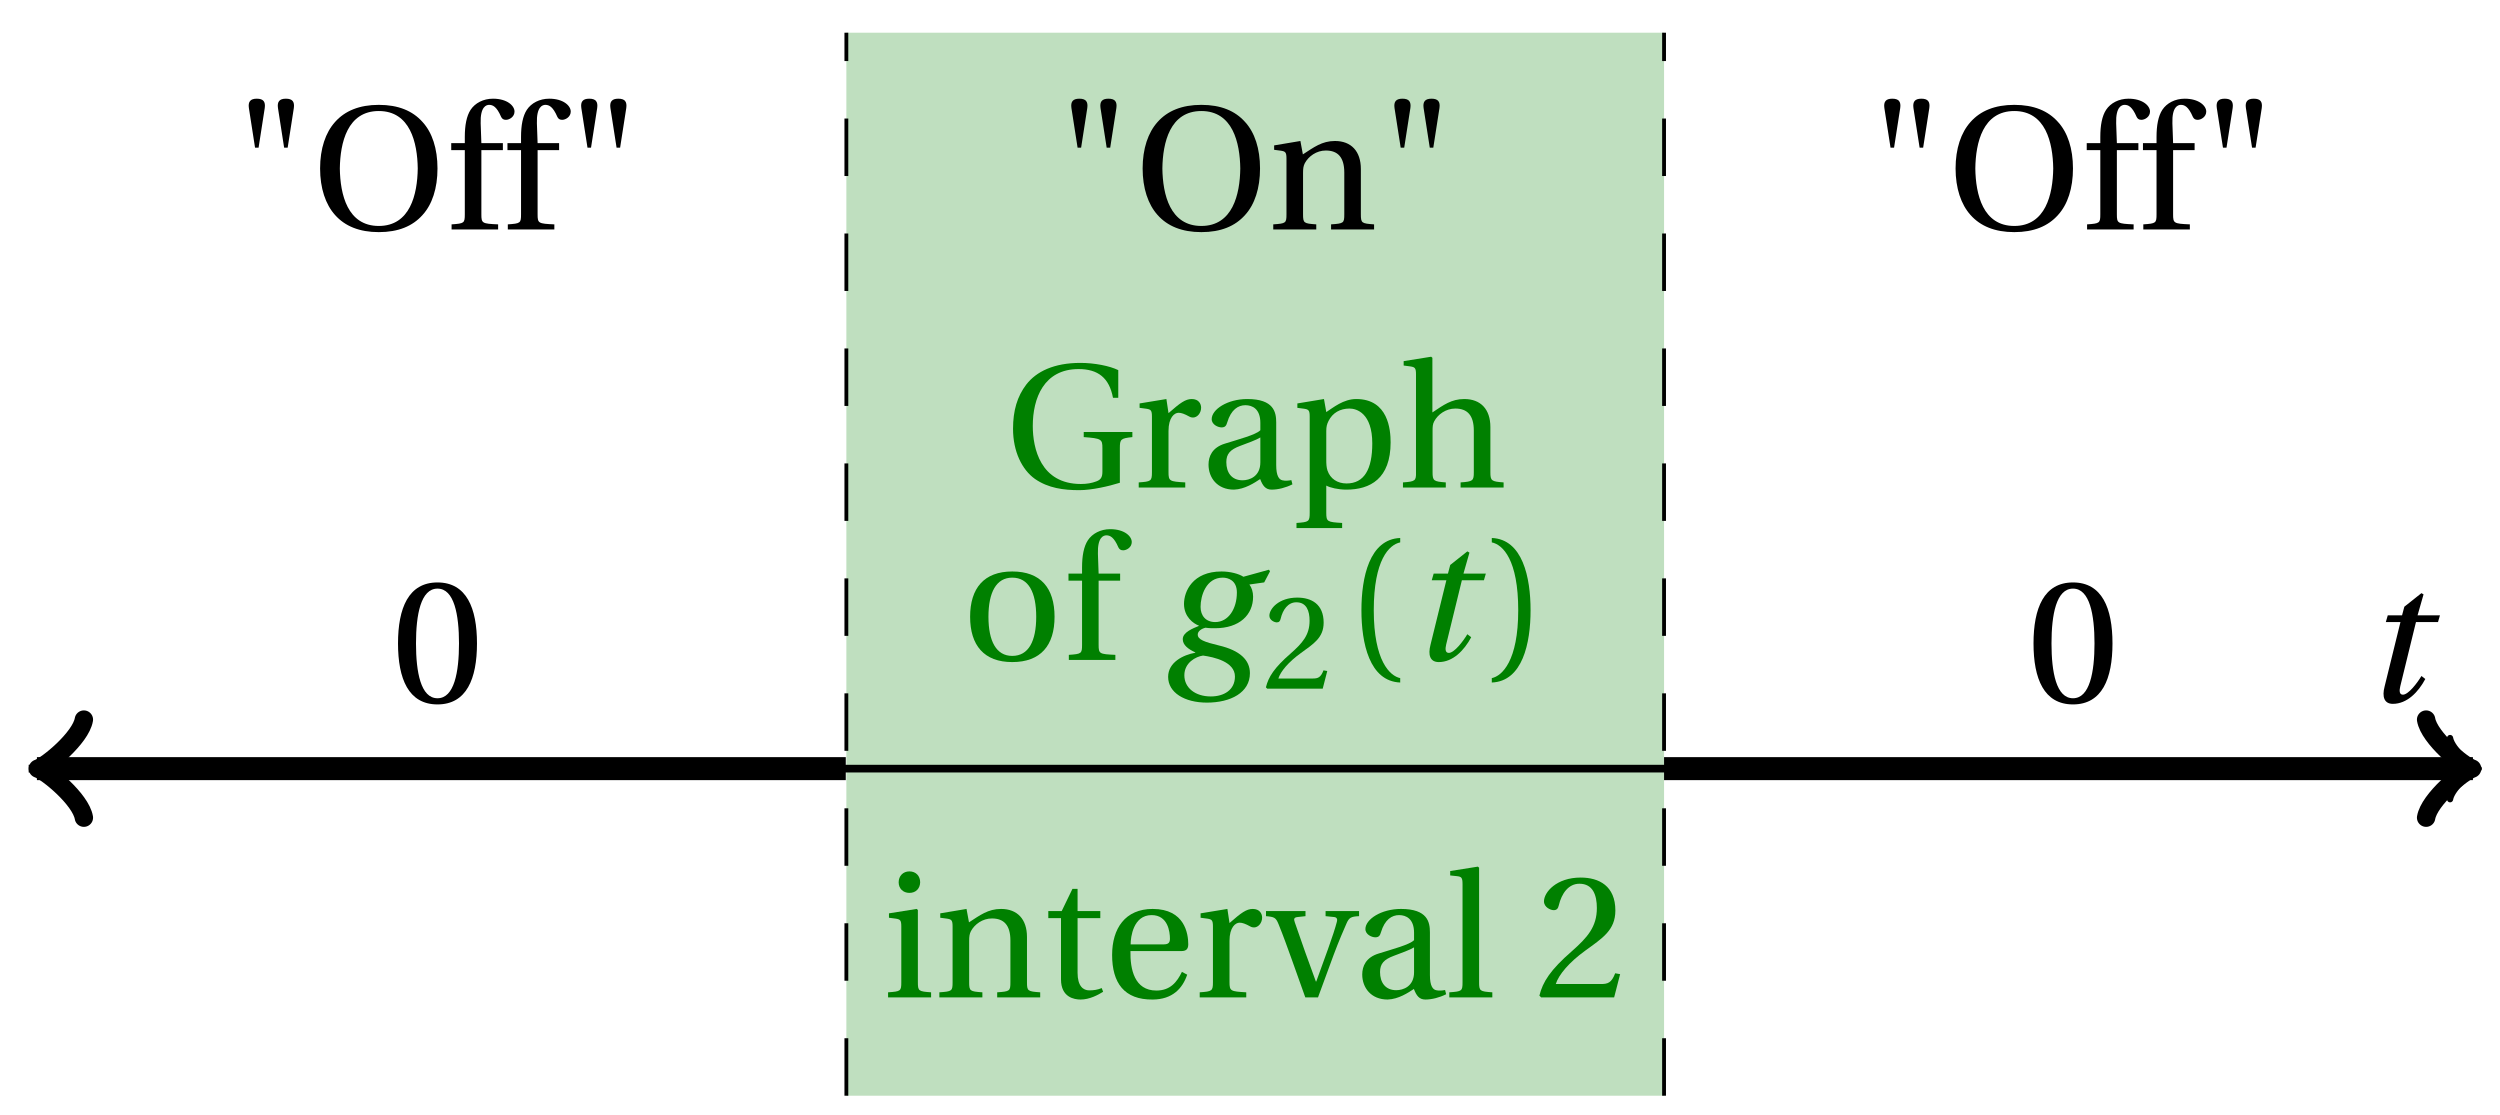 <svg xmlns="http://www.w3.org/2000/svg" xmlns:xlink="http://www.w3.org/1999/xlink" version="1.1" width="130" height="58" viewBox="0 0 130 58">
<defs>
<path id="font_1_2" d="M.428 .452 .439 .49H.312L.346 .609 .334 .616 .237 .539 .224 .49H.143L.132 .452H.215L.125 .086C.11 .029 .122-.012 .172-.012 .252-.012 .316 .054 .356 .129L.334 .146C.311 .107 .26 .04 .229 .04 .208 .04 .208 .063 .214 .088L.303 .452H.428Z"/>
<path id="font_2_1" d="M.157 .464 .192 .689C.197 .725 .184 .742 .147 .742 .11 .742 .097 .725 .102 .689L.137 .464H.157M.322 .464 .357 .689C.362 .725 .349 .742 .312 .742 .275 .742 .262 .725 .267 .689L.302 .464H.322Z"/>
<path id="font_2_7" d="M.381 .672C.559 .672 .6 .493 .602 .346 .6 .199 .559 .02 .381 .02 .203 .02 .162 .199 .16 .346 .162 .493 .203 .672 .381 .672M.381 .707C.271 .707 .189 .673 .133 .61 .079 .55 .048 .459 .048 .346 .048 .234 .079 .142 .133 .082 .189 .019 .271-.015 .381-.015 .492-.015 .573 .019 .629 .082 .684 .142 .714 .234 .714 .346 .714 .459 .684 .55 .629 .61 .573 .673 .492 .707 .381 .707Z"/>
<path id="font_2_10" d="M.201 .45H.323V.49H.201L.197 .602C.194 .697 .229 .707 .245 .707 .266 .707 .288 .697 .313 .639 .318 .629 .325 .622 .34 .622 .36 .622 .389 .639 .389 .669 .389 .702 .347 .742 .267 .742 .212 .742 .165 .717 .14 .679 .117 .644 .107 .591 .107 .525V.49H.03V.45H.107V.087C.107 .036 .104 .034 .032 .029V0H.296V.029C.205 .033 .201 .035 .201 .086V.45Z"/>
<path id="font_2_4" d="M.265 .645C.36 .645 .387 .497 .387 .334 .387 .171 .36 .023 .265 .023 .17 .023 .143 .171 .143 .334 .143 .497 .17 .645 .265 .645M.265 .68C.1 .68 .041 .534 .041 .334 .041 .134 .1-.012 .265-.012 .43-.012 .489 .134 .489 .334 .489 .534 .43 .68 .265 .68Z"/>
<path id="font_2_6" d="M.654 .224C.654 .274 .659 .279 .725 .286V.315H.449V.286C.55 .279 .555 .273 .555 .224V.089C.555 .054 .542 .043 .521 .035 .495 .025 .467 .02 .433 .02 .203 .02 .16 .224 .16 .349 .16 .507 .223 .672 .42 .672 .53 .672 .594 .622 .615 .509H.645V.666C.596 .69 .51 .707 .43 .707 .28 .707 .18 .658 .123 .584 .072 .517 .048 .437 .048 .333 .048 .204 .099 .101 .172 .049 .248-.004 .336-.015 .424-.015 .494-.015 .591 .007 .654 .027V.224Z"/>
<path id="font_2_17" d="M.189 .502 .037 .477V.452L.075 .447C.101 .443 .107 .438 .107 .402V.087C.107 .036 .102 .034 .032 .029V0H.296V.029C.207 .034 .201 .036 .201 .087V.321C.201 .398 .235 .424 .258 .424 .274 .424 .291 .418 .32 .402 .327 .398 .335 .397 .34 .397 .364 .397 .386 .422 .386 .453 .386 .475 .372 .502 .333 .502 .297 .502 .267 .48 .201 .422L.189 .502Z"/>
<path id="font_2_8" d="M.343 .143C.343 .062 .281 .041 .242 .041 .18 .041 .15 .085 .15 .144 .15 .191 .172 .215 .228 .236 .268 .251 .321 .27 .343 .284V.143M.433 .369C.433 .427 .42 .502 .269 .502 .156 .502 .067 .443 .067 .388 .067 .356 .104 .341 .123 .341 .144 .341 .15 .352 .155 .369 .177 .443 .218 .467 .258 .467 .297 .467 .343 .447 .343 .367V.325C.318 .299 .221 .274 .142 .249 .07 .227 .049 .177 .049 .13 .049 .055 .099-.012 .193-.012 .255-.01 .31 .027 .342 .048 .356 .011 .372-.012 .407-.012 .444-.012 .487-.001 .525 .018L.519 .042C.505 .039 .483 .037 .468 .041 .45 .045 .433 .064 .433 .127V.369Z"/>
<path id="font_2_16" d="M.194 .321C.194 .346 .198 .36 .207 .378 .23 .424 .273 .448 .326 .448 .366 .448 .455 .422 .455 .25 .455 .103 .409 .023 .309 .023 .257 .023 .217 .05 .201 .096 .195 .114 .194 .134 .194 .157V.321M.03 .477V.452L.068 .447C.094 .443 .1 .438 .1 .402V-.143C.1-.194 .095-.196 .025-.201V-.23H.284V-.201C.2-.196 .194-.194 .194-.143V.011C.215-.001 .262-.012 .308-.012 .443-.012 .559 .05 .559 .256 .559 .327 .546 .502 .364 .502 .291 .502 .233 .453 .194 .428L.181 .502 .03 .477Z"/>
<path id="font_2_11" d="M.517 .343C.517 .444 .462 .502 .369 .502 .296 .502 .251 .468 .188 .426V.736L.181 .742 .025 .717V.692L.063 .687C.089 .683 .095 .678 .095 .642V.087C.096 .038 .091 .034 .021 .029V0H.264V.029C.195 .034 .189 .038 .189 .087V.321C.189 .346 .19 .36 .198 .375 .219 .415 .265 .448 .318 .448 .386 .448 .423 .41 .423 .323V.087C.423 .038 .418 .034 .348 .029V0H.592V.029C.523 .034 .517 .038 .517 .087V.343Z"/>
<path id="font_2_15" d="M.288 .502C.128 .502 .049 .407 .049 .245 .049 .083 .128-.012 .288-.012 .45-.012 .528 .083 .528 .245 .528 .407 .45 .502 .288 .502M.153 .245C.153 .383 .197 .467 .288 .467 .381 .467 .424 .383 .424 .245 .424 .107 .381 .023 .288 .023 .197 .023 .153 .107 .153 .245Z"/>
<path id="font_1_1" d="M.34 .467C.37 .467 .42 .452 .42 .383 .42 .29 .372 .215 .297 .215 .244 .215 .214 .251 .214 .301 .214 .364 .245 .467 .34 .467M.457 .472C.431 .489 .382 .502 .333 .502 .169 .502 .12 .389 .12 .318 .12 .244 .174 .206 .204 .195V.193C.173 .18 .113 .158 .113 .118 .113 .085 .143 .062 .184 .043V.041C.116 .029 .03-.013 .03-.096 .03-.185 .123-.242 .25-.242 .385-.242 .494-.185 .494-.075 .494-0 .437 .054 .319 .082 .235 .102 .198 .116 .198 .144 .198 .163 .218 .177 .242 .183 .262 .18 .281 .18 .296 .18 .435 .18 .512 .256 .512 .359 .512 .386 .504 .411 .491 .428L.575 .44 .608 .503 .602 .512 .457 .472M.272-.207C.185-.207 .122-.159 .122-.087 .122-.015 .187 .019 .228 .025 .291 .016 .409-.01 .409-.094 .409-.17 .347-.207 .272-.207Z"/>
<path id="font_2_5" d="M.485 .132 .457 .137C.436 .083 .416 .076 .376 .076H.12C.136 .128 .195 .199 .288 .266 .384 .336 .458 .381 .458 .493 .458 .632 .366 .68 .261 .68 .124 .68 .053 .597 .053 .545 .053 .511 .091 .495 .108 .495 .126 .495 .133 .505 .137 .522 .153 .59 .192 .645 .254 .645 .331 .645 .353 .58 .353 .507 .353 .4 .299 .34 .212 .263 .089 .156 .046 .088 .027 .01L.037 0H.451L.485 .132Z"/>
<path id="font_2_2" d="M.175 .282C.175 .568 .262 .654 .325 .667V.692C.15 .685 .105 .468 .105 .282 .105 .096 .15-.121 .325-.128V-.103C.267-.091 .175-.006 .175 .282Z"/>
<path id="font_2_3" d="M.175 .282C.175-.006 .083-.091 .025-.103V-.128C.2-.121 .245 .096 .245 .282 .245 .468 .2 .685 .025 .692V.667C.088 .654 .175 .568 .175 .282Z"/>
<path id="font_2_12" d="M.037 .477V.452L.075 .447C.101 .443 .107 .438 .107 .402V.087C.107 .036 .104 .034 .032 .029V0H.276V.029C.205 .034 .201 .036 .201 .087V.496L.194 .502 .037 .477M.153 .715C.117 .715 .092 .689 .092 .653 .092 .618 .117 .593 .153 .593 .19 .593 .213 .618 .214 .653 .214 .689 .19 .715 .153 .715Z"/>
<path id="font_2_14" d="M.529 .343C.529 .444 .474 .502 .382 .502 .308 .502 .262 .466 .2 .426L.186 .502 .037 .477V.452L.075 .447C.101 .443 .107 .438 .107 .402V.087C.107 .036 .104 .034 .032 .029V0H.276V.029C.205 .034 .201 .036 .201 .087V.321C.201 .346 .203 .36 .211 .376 .232 .415 .277 .448 .33 .448 .398 .448 .435 .41 .435 .323V.087C.435 .036 .432 .034 .36 .029V0H.604V.029C.533 .034 .529 .036 .529 .087V.343Z"/>
<path id="font_2_18" d="M.326 .45V.49H.197V.616H.168L.107 .49H.031V.45H.103V.102C.103 0 .179-.012 .214-.012 .265-.012 .313 .014 .342 .032L.334 .053C.31 .043 .288 .04 .263 .04 .229 .04 .197 .064 .197 .14V.45H.326Z"/>
<path id="font_2_9" d="M.441 .263C.462 .263 .481 .268 .481 .301 .481 .36 .462 .502 .279 .502 .123 .502 .049 .391 .049 .241 .049 .083 .117-.014 .28-.012 .391-.011 .448 .05 .475 .129L.445 .145C.417 .087 .379 .039 .3 .039 .176 .039 .151 .159 .153 .263H.441M.154 .301C.154 .342 .169 .467 .273 .467 .366 .467 .377 .372 .377 .333 .377 .314 .371 .301 .343 .301H.154Z"/>
<path id="font_2_19" d="M.339 .49V.461L.388 .456C.404 .454 .407 .443 .403 .429 .395 .397 .376 .339 .353 .275L.286 .09H.284L.223 .258C.203 .315 .183 .373 .164 .427 .157 .446 .161 .454 .18 .456L.225 .461V.49H.001V.461C.048 .457 .057 .453 .072 .416 .099 .35 .122 .285 .147 .216L.224 0H.296L.385 .242C.414 .32 .443 .386 .457 .418 .472 .453 .483 .459 .529 .461V.49H.339Z"/>
<path id="font_2_13" d="M.189 .736 .182 .742 .025 .717V.692L.063 .688C.089 .685 .095 .68 .095 .642V.087C.095 .036 .092 .034 .02 .029V0H.264V.029C.193 .034 .189 .036 .189 .087V.736Z"/>
</defs>
<path transform="matrix(1,0,0,-1,1.491,39.969)" d="M42.52-17.008V38.268H85.04V-17.008ZM85.04 38.268" fill="#bfdfbf"/>
<path transform="matrix(1,0,0,-1,1.491,39.969)" stroke-width=".399" stroke-linecap="butt" stroke-miterlimit="10" stroke-linejoin="miter" fill="none" stroke="#000000" d="M0 0H127.102"/>
<path transform="matrix(1,0,0,-1,128.6,39.969)" stroke-width=".319" stroke-linecap="round" stroke-linejoin="round" fill="none" stroke="#000000" d="M-1.196 1.594C-1.096 .996 0 .1 .299 0 0-.1-1.096-.996-1.196-1.594"/>
<use data-text="t" xlink:href="#font_1_2" transform="matrix(9.166,0,0,-9.166,122.853,36.49)"/>
<path transform="matrix(1,0,0,-1,1.491,39.969)" stroke-width=".199" stroke-linecap="butt" stroke-dasharray="2.989,2.989" stroke-miterlimit="10" stroke-linejoin="miter" fill="none" stroke="#000000" d="M42.52-17.008V38.268"/>
<path transform="matrix(1,0,0,-1,1.491,39.969)" stroke-width=".199" stroke-linecap="butt" stroke-dasharray="2.989,2.989" stroke-miterlimit="10" stroke-linejoin="miter" fill="none" stroke="#000000" d="M85.04-17.008V38.268"/>
<path transform="matrix(1,0,0,-1,1.491,39.969)" stroke-width="1.196" stroke-linecap="butt" stroke-miterlimit="10" stroke-linejoin="miter" fill="none" stroke="#000000" d="M.956 0H.429 .858 1.288 1.717 2.146 2.575 3.004 3.433 3.863 4.292 4.721 5.15 5.579 6.009 6.438 6.867 7.296 7.725 8.155 8.584 9.013 9.442 9.871 10.3 10.73 11.159 11.588 12.017 12.446 12.876 13.305 13.734 14.163 14.592 15.021 15.451 15.88 16.309 16.738 17.167 17.597 18.026 18.455 18.884 19.313 19.743 20.172 20.601 21.03 21.459 21.888 22.318 22.747 23.176 23.605 24.034 24.464 24.893 25.322 25.751 26.18 26.61 27.039 27.468 27.897 28.326 28.755 29.185 29.614 30.043 30.472 30.901 31.331 31.76 32.189 32.618 33.047 33.476 33.906 34.335 34.764 35.193 35.622 36.052 36.481 36.91 37.339 37.768 38.198 38.627 39.056 39.485 39.914 40.343 40.773 41.202 41.631 42.06 42.489"/>
<path transform="matrix(-1,-0,0,1,2.448,39.969)" stroke-width=".956" stroke-linecap="round" stroke-linejoin="round" fill="none" stroke="#000000" d="M-1.913 2.55C-1.753 1.594 0 .159 .478 0 0-.159-1.753-1.594-1.913-2.55"/>
<path transform="matrix(1,0,0,-1,1.491,39.969)" stroke-width="1.196" stroke-linecap="butt" stroke-miterlimit="10" stroke-linejoin="miter" fill="none" stroke="#000000" d="M85.04 0H85.47 85.899 86.328 86.757 87.186 87.616 88.045 88.474 88.903 89.332 89.761 90.191 90.62 91.049 91.478 91.907 92.337 92.766 93.195 93.624 94.053 94.483 94.912 95.341 95.77 96.199 96.628 97.058 97.487 97.916 98.345 98.774 99.204 99.633 100.062 100.491 100.92 101.349 101.779 102.208 102.637 103.066 103.495 103.925 104.354 104.783 105.212 105.641 106.071 106.5 106.929 107.358 107.787 108.216 108.646 109.075 109.504 109.933 110.362 110.792 111.221 111.65 112.079 112.508 112.937 113.367 113.796 114.225 114.654 115.083 115.513 115.942 116.371 116.8 117.229 117.659 118.088 118.517 118.946 119.375 119.804 120.234 120.663 121.092 121.521 121.95 122.38 122.809 123.238 123.667 124.096 124.526 124.955 125.384 125.813 126.242 126.671 127.101 126.573"/>
<path transform="matrix(1,0,0,-1,128.071,39.969)" stroke-width=".956" stroke-linecap="round" stroke-linejoin="round" fill="none" stroke="#000000" d="M-1.913 2.55C-1.753 1.594 0 .159 .478 0 0-.159-1.753-1.594-1.913-2.55"/>
<use data-text="&quot;" xlink:href="#font_2_1" transform="matrix(9.166,0,0,-9.166,12.007,11.933)"/>
<use data-text="O" xlink:href="#font_2_7" transform="matrix(9.166,0,0,-9.166,16.205,11.933)"/>
<use data-text="f" xlink:href="#font_2_10" transform="matrix(9.166,0,0,-9.166,23.189,11.933)"/>
<use data-text="f" xlink:href="#font_2_10" transform="matrix(9.166,0,0,-9.166,26.113,11.933)"/>
<use data-text="&quot;" xlink:href="#font_2_1" transform="matrix(9.166,0,0,-9.166,29.294,11.933)"/>
<use data-text="0" xlink:href="#font_2_4" transform="matrix(9.166,0,0,-9.166,20.321,36.52)"/>
<use data-text="G" xlink:href="#font_2_6" transform="matrix(9.166,0,0,-9.166,52.238,25.351)" fill="#008000"/>
<use data-text="r" xlink:href="#font_2_17" transform="matrix(9.166,0,0,-9.166,58.92,25.351)" fill="#008000"/>
<use data-text="a" xlink:href="#font_2_8" transform="matrix(9.166,0,0,-9.166,62.394,25.351)" fill="#008000"/>
<use data-text="p" xlink:href="#font_2_16" transform="matrix(9.166,0,0,-9.166,67.188,25.351)" fill="#008000"/>
<use data-text="h" xlink:href="#font_2_11" transform="matrix(9.166,0,0,-9.166,72.761,25.351)" fill="#008000"/>
<use data-text="o" xlink:href="#font_2_15" transform="matrix(9.166,0,0,-9.166,49.997,34.318)" fill="#008000"/>
<use data-text="f" xlink:href="#font_2_10" transform="matrix(9.166,0,0,-9.166,55.286,34.318)" fill="#008000"/>
<use data-text="g" xlink:href="#font_1_1" transform="matrix(9.166,0,0,-9.166,60.468,34.318)" fill="#008000"/>
<use data-text="2" xlink:href="#font_2_5" transform="matrix(6.966,0,0,-6.966,65.639,35.812)" fill="#008000"/>
<use data-text="(" xlink:href="#font_2_2" transform="matrix(9.166,0,0,-9.166,69.832,34.318)" fill="#008000"/>
<use data-text="t" xlink:href="#font_1_2" transform="matrix(9.166,0,0,-9.166,73.24,34.318)" fill="#008000"/>
<use data-text=")" xlink:href="#font_2_3" transform="matrix(9.166,0,0,-9.166,77.344,34.318)" fill="#008000"/>
<use data-text="i" xlink:href="#font_2_12" transform="matrix(9.166,0,0,-9.166,45.887,51.866)" fill="#008000"/>
<use data-text="n" xlink:href="#font_2_14" transform="matrix(9.166,0,0,-9.166,48.554,51.866)" fill="#008000"/>
<use data-text="t" xlink:href="#font_2_18" transform="matrix(9.166,0,0,-9.166,54.228,51.866)" fill="#008000"/>
<use data-text="e" xlink:href="#font_2_9" transform="matrix(9.166,0,0,-9.166,57.381,51.866)" fill="#008000"/>
<use data-text="r" xlink:href="#font_2_17" transform="matrix(9.166,0,0,-9.166,62.092,51.866)" fill="#008000"/>
<use data-text="v" xlink:href="#font_2_19" transform="matrix(9.166,0,0,-9.166,65.823,51.866)" fill="#008000"/>
<use data-text="a" xlink:href="#font_2_8" transform="matrix(9.166,0,0,-9.166,70.387,51.866)" fill="#008000"/>
<use data-text="l" xlink:href="#font_2_13" transform="matrix(9.166,0,0,-9.166,75.181,51.866)" fill="#008000"/>
<use data-text="2" xlink:href="#font_2_5" transform="matrix(9.166,0,0,-9.166,79.801,51.866)" fill="#008000"/>
<use data-text="&quot;" xlink:href="#font_2_1" transform="matrix(9.166,0,0,-9.166,54.779,11.933)"/>
<use data-text="O" xlink:href="#font_2_7" transform="matrix(9.166,0,0,-9.166,58.977,11.933)"/>
<use data-text="n" xlink:href="#font_2_14" transform="matrix(9.166,0,0,-9.166,65.916,11.933)"/>
<use data-text="&quot;" xlink:href="#font_2_1" transform="matrix(9.166,0,0,-9.166,71.58,11.933)"/>
<use data-text="&quot;" xlink:href="#font_2_1" transform="matrix(9.166,0,0,-9.166,97.052,11.933)"/>
<use data-text="O" xlink:href="#font_2_7" transform="matrix(9.166,0,0,-9.166,101.25,11.933)"/>
<use data-text="f" xlink:href="#font_2_10" transform="matrix(9.166,0,0,-9.166,108.235,11.933)"/>
<use data-text="f" xlink:href="#font_2_10" transform="matrix(9.166,0,0,-9.166,111.159,11.933)"/>
<use data-text="&quot;" xlink:href="#font_2_1" transform="matrix(9.166,0,0,-9.166,114.339,11.933)"/>
<use data-text="0" xlink:href="#font_2_4" transform="matrix(9.166,0,0,-9.166,105.367,36.52)"/>
</svg>
